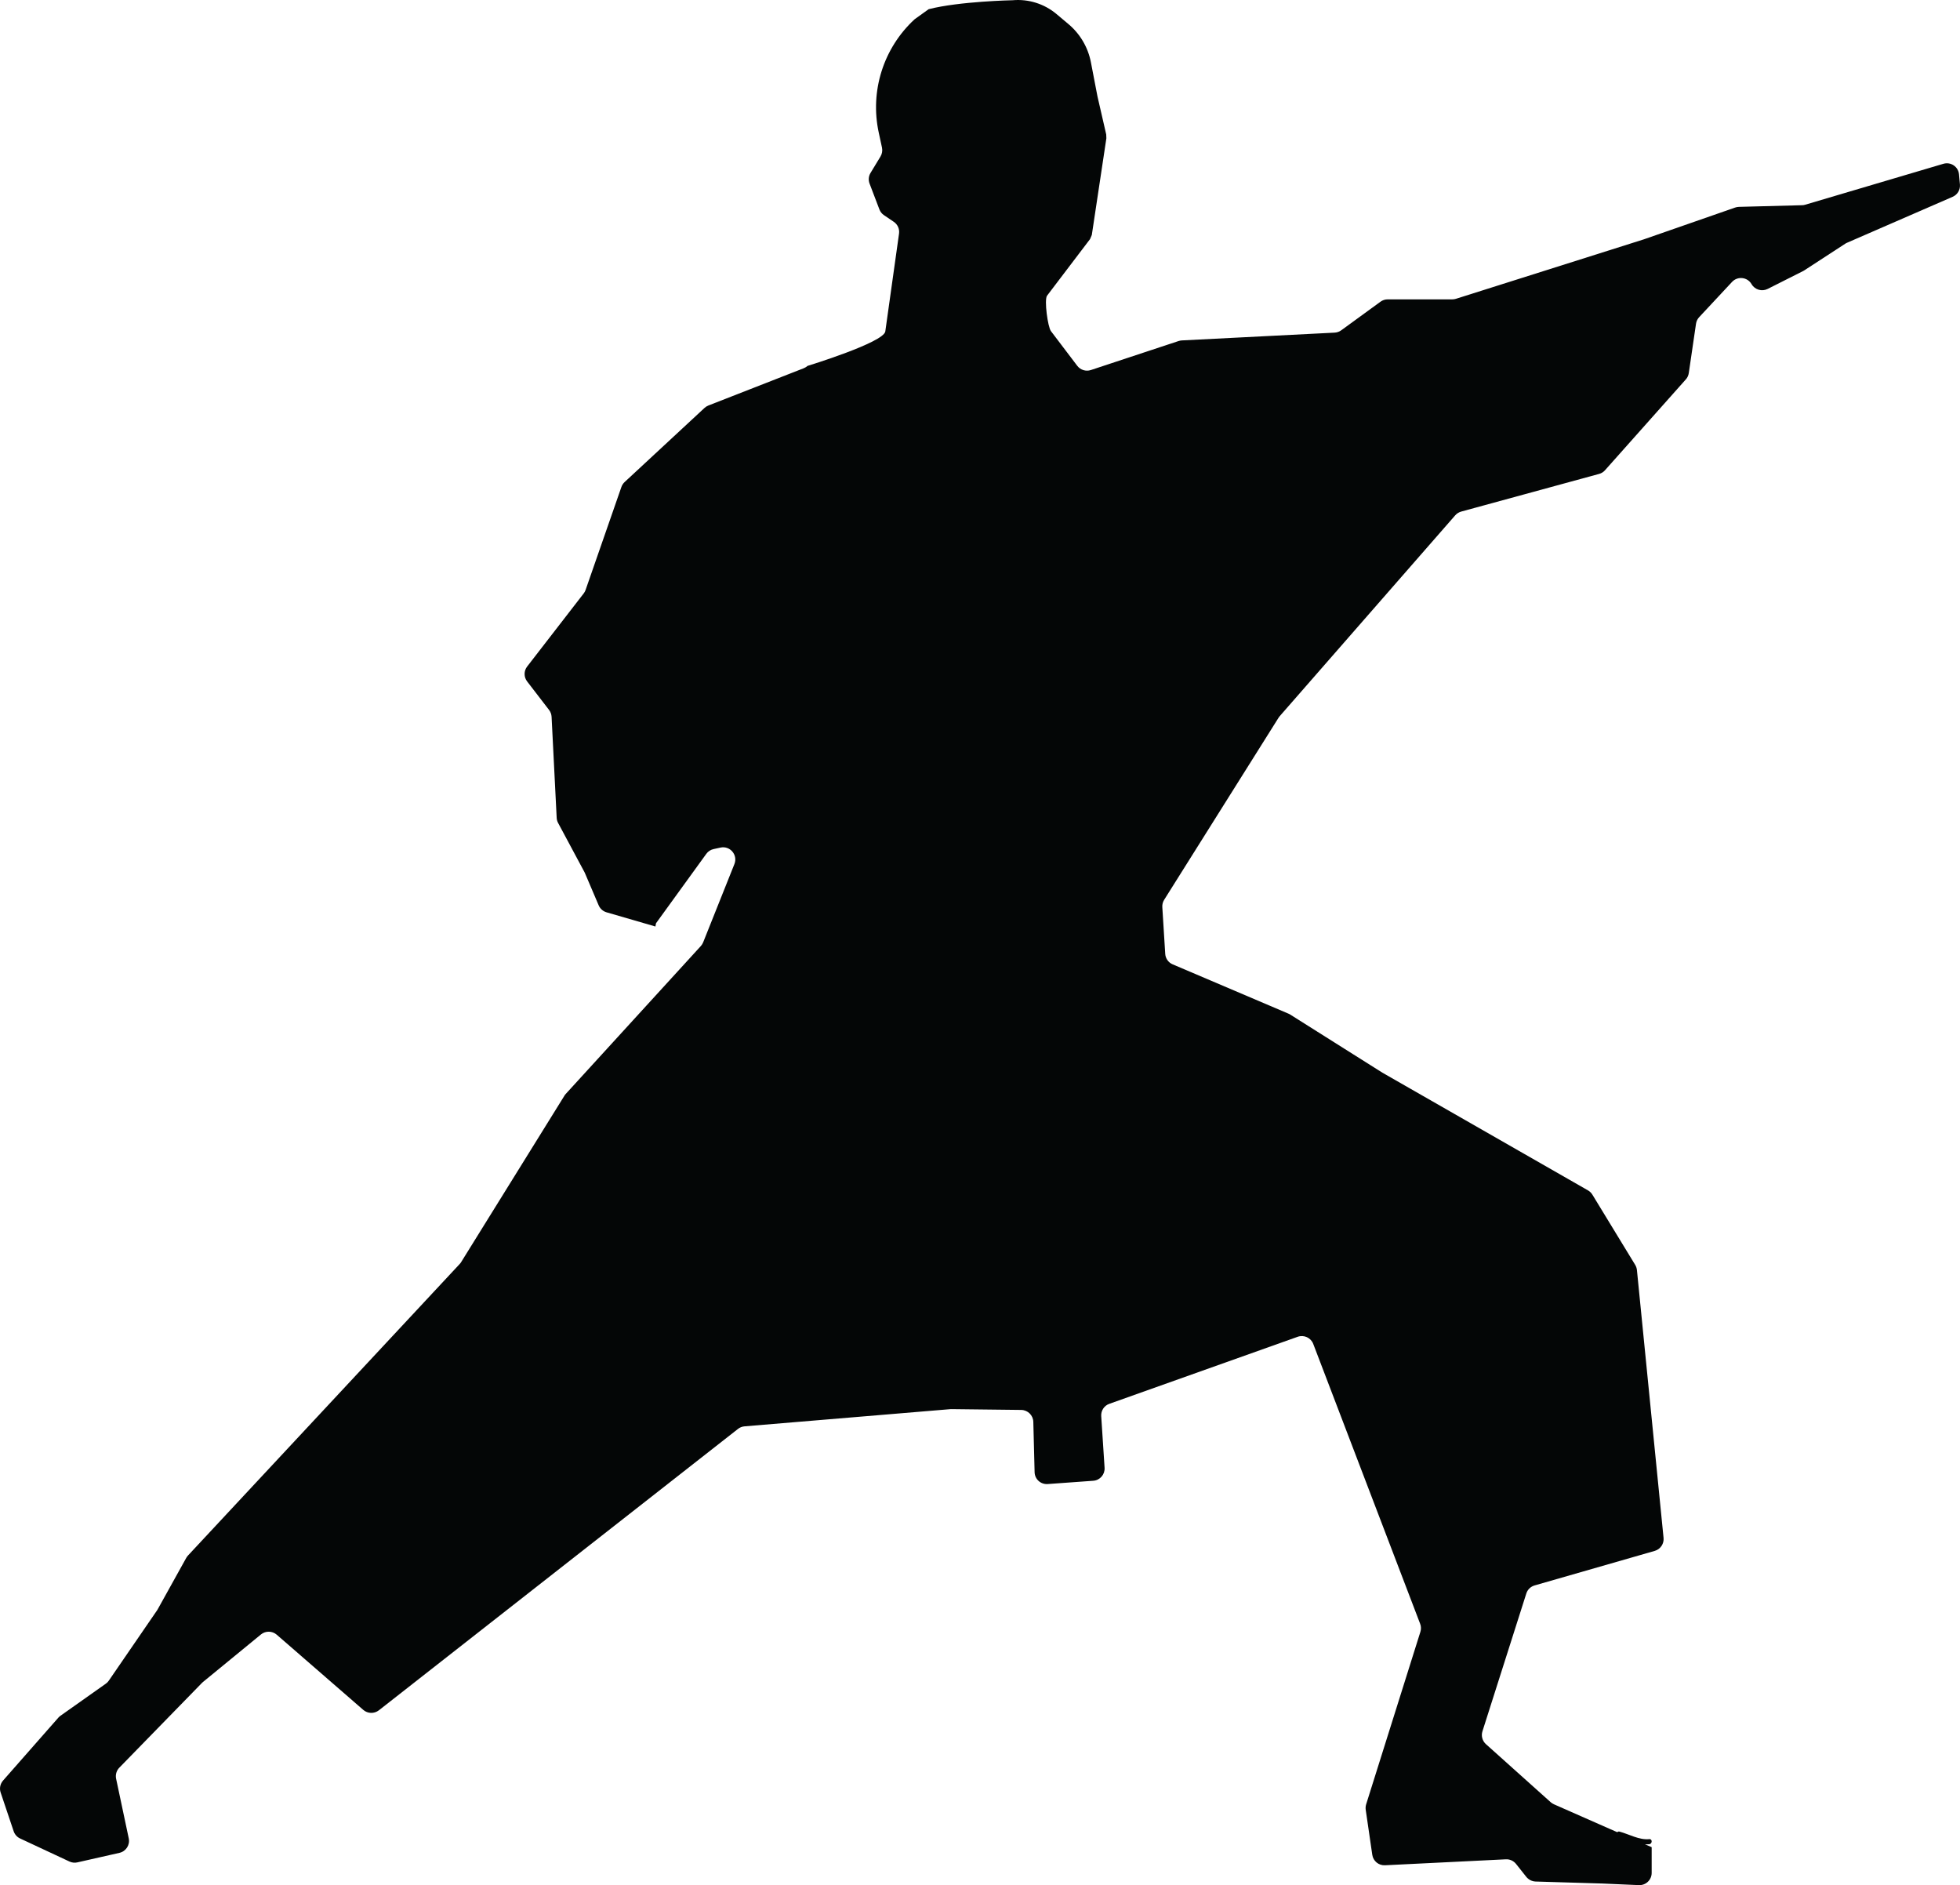 <svg version="1.1" id="图层_1" x="0px" y="0px" width="74.643px" height="71.785px" viewBox="0 0 74.643 71.785" enable-background="new 0 0 74.643 71.785" xml:space="preserve" xmlns="http://www.w3.org/2000/svg" xmlns:xlink="http://www.w3.org/1999/xlink" xmlns:xml="http://www.w3.org/XML/1998/namespace">
  <path fill="#040606" d="M74.01,6.237l-5.262,1.558c-0.039,0.012-0.079,0.019-0.12,0.019l-2.407,0.063
	c-0.048,0.002-0.096,0.011-0.141,0.026l-3.472,1.209l-7.159,2.265c-0.045,0.015-0.093,0.022-0.141,0.022h-2.46
	c-0.099,0-0.194,0.03-0.274,0.089l-1.497,1.09c-0.073,0.053-0.16,0.083-0.25,0.088l-5.815,0.296
	c-0.042,0.002-0.083,0.01-0.123,0.022l-3.345,1.106c-0.189,0.063-0.397-0.002-0.518-0.16l-1.003-1.322
	c-0.12-0.158-0.26-1.181-0.15-1.346l1.639-2.157c0.023-0.055,0.045-0.106,0.068-0.16l0.554-3.68
	c-0.001-0.041-0.004-0.105-0.006-0.146l-0.333-1.448l-0.25-1.3c-0.11-0.57-0.414-1.086-0.86-1.458L40.229,0.53
	c-0.464-0.387-1.063-0.574-1.665-0.521c0,0-2.026,0.04-3.198,0.341l0,0c-0.133,0.095-0.534,0.383-0.534,0.383
	c-1.188,1.094-1.708,2.735-1.367,4.314l0.124,0.574c0.025,0.116,0.004,0.237-0.058,0.34l-0.378,0.623
	c-0.075,0.123-0.088,0.273-0.037,0.407l0.375,0.984c0.034,0.089,0.095,0.166,0.175,0.219l0.372,0.252
	c0.147,0.099,0.225,0.273,0.2,0.45l-0.523,3.724c-0.06,0.423-2.96,1.312-2.96,1.312c-0.042,0.037-0.089,0.066-0.14,0.087
	l-3.638,1.422c-0.055,0.021-0.104,0.053-0.147,0.092l-3.042,2.822c-0.056,0.052-0.098,0.116-0.123,0.188L22.3,22.467
	c-0.017,0.047-0.041,0.092-0.072,0.131l-2.152,2.782c-0.13,0.167-0.13,0.401,0,0.569l0.833,1.083
	c0.058,0.074,0.092,0.166,0.097,0.261l0.194,3.845c0.003,0.068,0.021,0.137,0.054,0.197l1.003,1.871
	c0.006,0.012,0.012,0.023,0.018,0.037l0.524,1.229c0.055,0.129,0.165,0.227,0.298,0.266l1.863,0.541l0.023-0.123l1.915-2.643
	c0.067-0.094,0.167-0.158,0.278-0.182l0.262-0.057c0.365-0.08,0.669,0.281,0.531,0.627l-1.19,2.98
	c-0.021,0.051-0.051,0.1-0.088,0.141l-5.142,5.629c-0.02,0.021-0.037,0.043-0.052,0.068l-3.935,6.339
	c-0.016,0.027-0.034,0.051-0.055,0.072L7.157,59.233c-0.026,0.029-0.048,0.061-0.066,0.092l-1.087,1.957
	c-0.007,0.014-0.015,0.025-0.023,0.037l-1.837,2.676c-0.031,0.047-0.07,0.086-0.115,0.117l-1.724,1.219
	c-0.03,0.021-0.057,0.045-0.081,0.072L0.116,67.8c-0.109,0.125-0.145,0.299-0.091,0.457l0.496,1.475
	c0.041,0.119,0.128,0.219,0.244,0.273l1.882,0.879c0.094,0.043,0.199,0.055,0.3,0.031l1.603-0.363
	c0.249-0.057,0.406-0.303,0.353-0.551l-0.481-2.27c-0.032-0.154,0.014-0.313,0.122-0.422l3.147-3.227
	c0.012-0.012,0.024-0.023,0.038-0.035l2.209-1.811c0.176-0.143,0.429-0.139,0.601,0.01l3.296,2.863
	c0.168,0.146,0.417,0.152,0.593,0.016l13.677-10.715c0.071-0.057,0.158-0.09,0.248-0.098l7.831-0.654
	c0.015,0,0.03-0.002,0.044-0.002l2.664,0.031c0.251,0.004,0.454,0.205,0.46,0.455l0.049,1.914c0.006,0.268,0.234,0.473,0.499,0.453
	l1.735-0.125c0.255-0.018,0.448-0.24,0.431-0.496l-0.128-1.965c-0.014-0.207,0.112-0.4,0.309-0.469l7.175-2.553
	c0.239-0.084,0.501,0.037,0.591,0.273l4.071,10.656c0.038,0.098,0.041,0.207,0.009,0.307l-2.065,6.566
	c-0.021,0.066-0.026,0.137-0.017,0.207l0.25,1.717c0.035,0.238,0.244,0.41,0.484,0.398l4.603-0.227
	c0.15-0.008,0.294,0.059,0.388,0.176l0.39,0.492c0.086,0.107,0.214,0.172,0.352,0.178l2.542,0.076l1.395,0.061
	c0.265,0.012,0.486-0.201,0.486-0.465v-0.98l-0.256-0.111c0.055,0.004,0.109,0.004,0.164-0.002c0.122-0.014,0.124-0.207,0-0.193
	c-0.38,0.041-0.775-0.191-1.134-0.287c-0.036-0.01-0.063,0.004-0.083,0.023l-0.281-0.123l-2.13-0.939
	c-0.045-0.02-0.086-0.047-0.123-0.078l-2.469-2.213c-0.136-0.123-0.188-0.314-0.133-0.488l1.671-5.248
	c0.047-0.15,0.166-0.264,0.315-0.307l4.577-1.316c0.216-0.063,0.357-0.271,0.335-0.494l-1.014-10.197
	c-0.007-0.07-0.029-0.137-0.065-0.197l-1.632-2.677c-0.041-0.066-0.098-0.123-0.167-0.162l-7.83-4.482l-3.517-2.217
	c-0.021-0.014-0.043-0.023-0.066-0.033l-4.404-1.875c-0.162-0.068-0.272-0.223-0.283-0.398l-0.111-1.783
	c-0.006-0.098,0.019-0.195,0.071-0.277l4.352-6.926c0.013-0.021,0.027-0.042,0.043-0.06l6.688-7.653
	c0.06-0.069,0.14-0.118,0.228-0.143l5.251-1.434c0.087-0.023,0.166-0.071,0.225-0.139l3.08-3.461
	c0.061-0.068,0.099-0.152,0.112-0.242l0.275-1.878c0.014-0.094,0.056-0.181,0.121-0.25l1.251-1.341
	c0.213-0.229,0.586-0.187,0.743,0.084l0,0c0.124,0.214,0.393,0.293,0.613,0.183l1.355-0.683c0.015-0.008,0.03-0.017,0.044-0.026
	l1.553-1.011c0.021-0.015,0.044-0.026,0.068-0.037l4.025-1.751c0.185-0.08,0.296-0.269,0.278-0.469l-0.035-0.385
	C74.58,6.349,74.292,6.153,74.01,6.237z" class="color c1"/>
</svg>